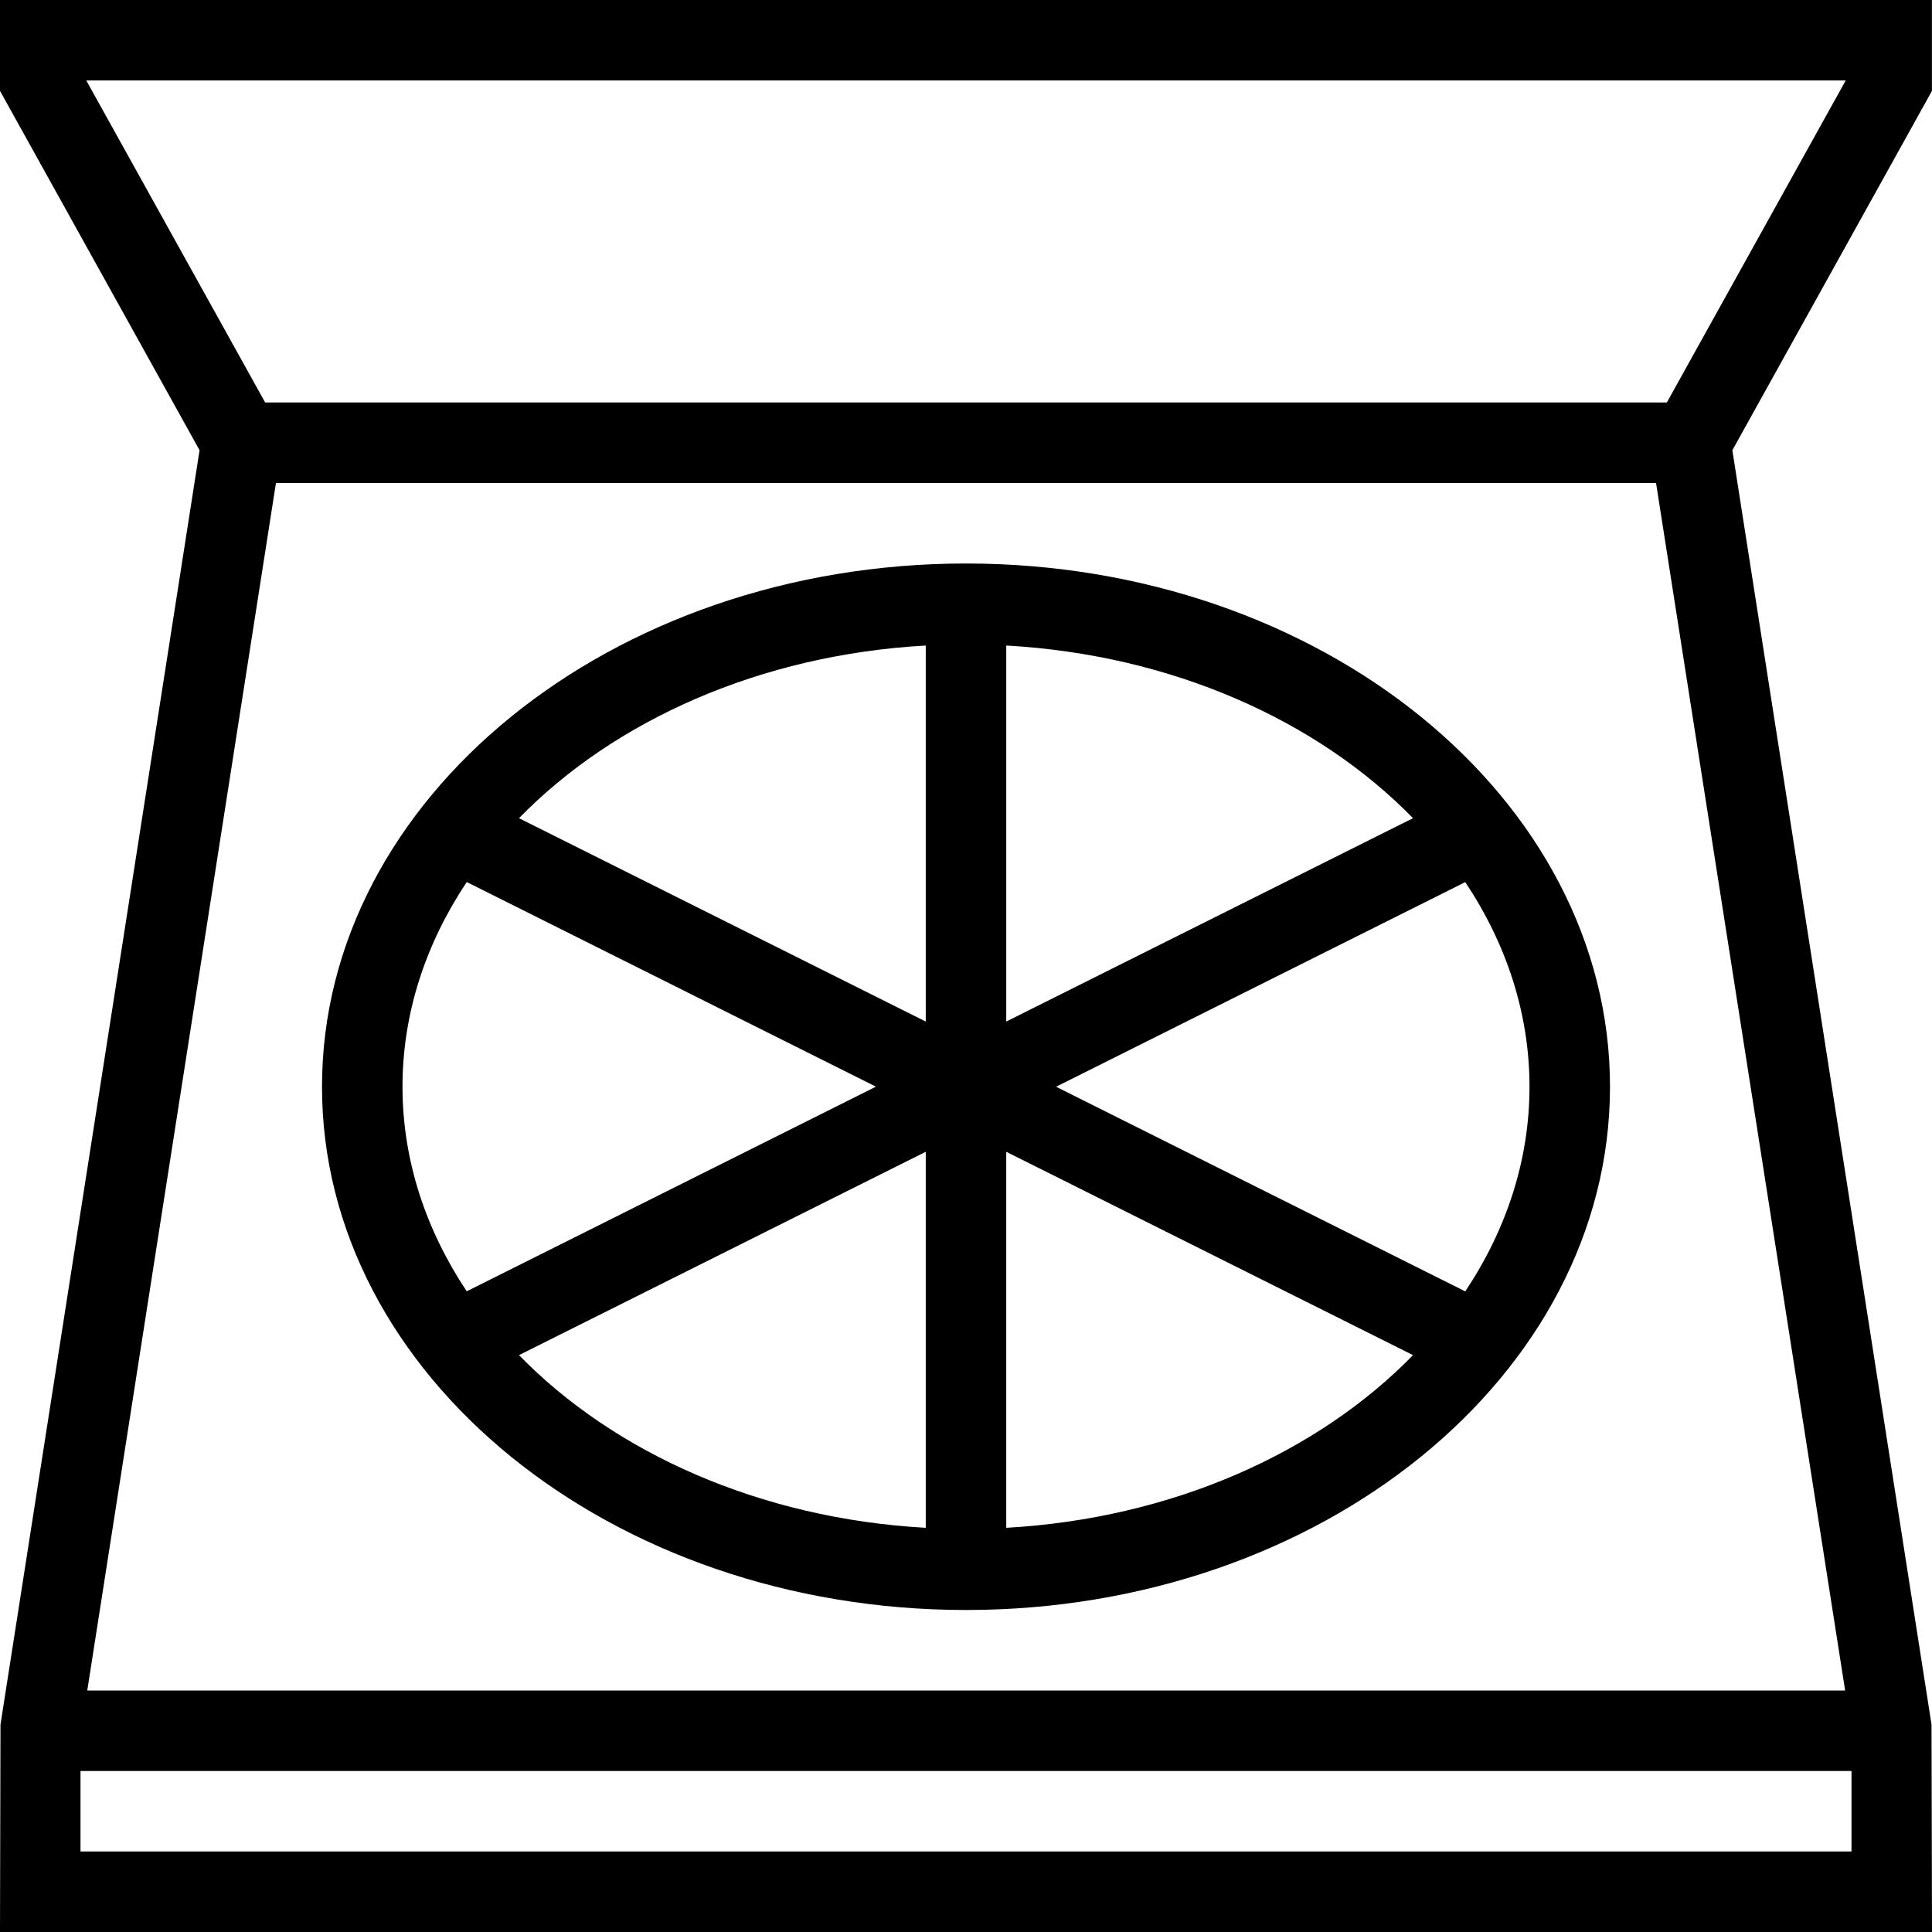 <svg id="Layer_1" viewBox="0 0 24 24" xmlns="http://www.w3.org/2000/svg" data-name="Layer 1"><path d="m24 0h-24v1.129l2.479 4.464-2.473 15.83-.006 2.577h24l-.006-2.577-2.474-15.83 2.479-4.463v-1.13zm-1 23h-22v-1h22zm-.078-2h-21.838l2.344-15h17.144l2.349 15zm-2.216-16h-17.412l-2.222-4h21.856zm-8.706 2c-4.411 0-8 2.916-8 6.5s3.589 6.5 8 6.5 8-2.916 8-6.5-3.589-6.5-8-6.5zm7 6.5c0 .917-.291 1.781-.798 2.542l-5.083-2.542 5.083-2.542c.507.761.798 1.625.798 2.542zm-1.447-3.336-5.053 2.526v-4.671c2.057.115 3.868.93 5.053 2.145zm-6.053-2.145v4.671l-5.053-2.526c1.185-1.215 2.996-2.03 5.053-2.145zm-5.702 2.938 5.083 2.542-5.083 2.542c-.507-.761-.798-1.625-.798-2.542s.291-1.781.798-2.542zm.649 5.877 5.053-2.526v4.671c-2.057-.115-3.868-.93-5.053-2.145zm6.053 2.145v-4.671l5.053 2.526c-1.185 1.215-2.996 2.029-5.053 2.145z"/></svg>